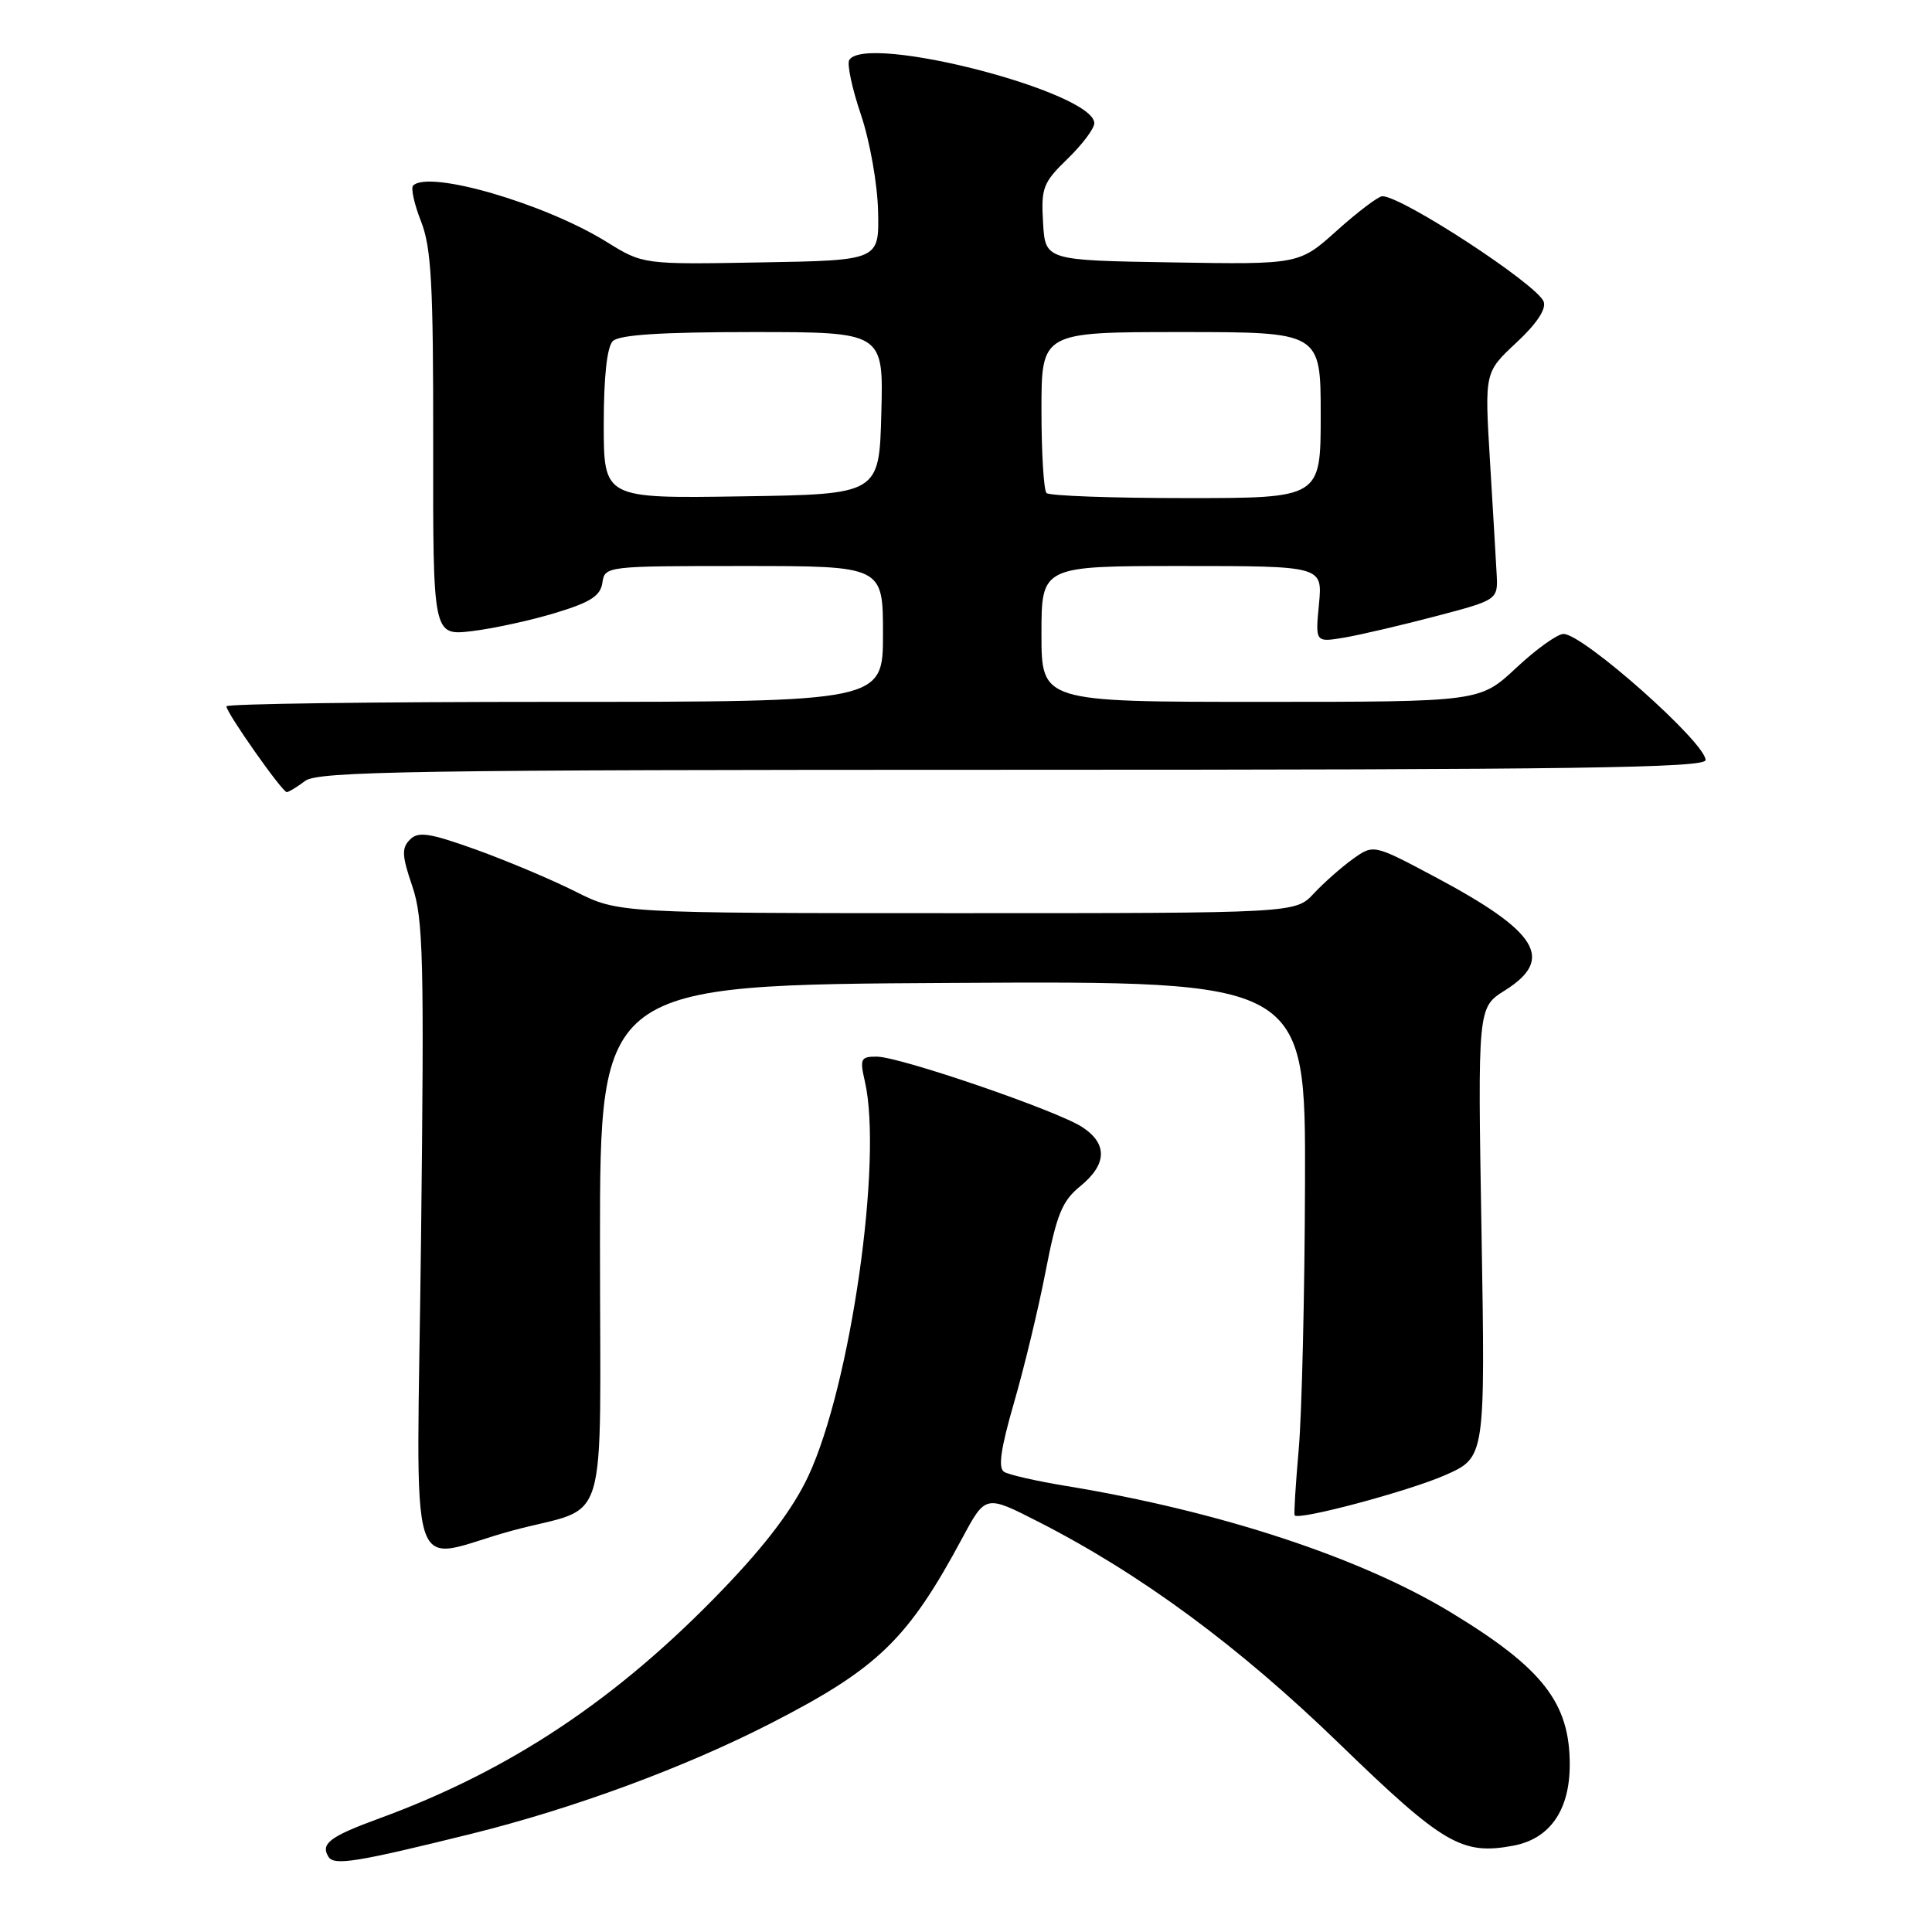 <?xml version="1.0" encoding="UTF-8" standalone="no"?>
<!DOCTYPE svg PUBLIC "-//W3C//DTD SVG 1.1//EN" "http://www.w3.org/Graphics/SVG/1.1/DTD/svg11.dtd" >
<svg xmlns="http://www.w3.org/2000/svg" xmlns:xlink="http://www.w3.org/1999/xlink" version="1.1" viewBox="0 0 256 256">
 <g >
 <path fill="currentColor"
d=" M 62.50 242.98 C 76.07 239.61 90.74 234.20 102.21 228.31 C 116.35 221.05 120.30 217.22 127.52 203.78 C 130.59 198.07 130.59 198.07 137.55 201.62 C 151.18 208.57 164.13 218.12 177.48 231.06 C 191.25 244.40 193.71 245.84 200.53 244.56 C 205.37 243.65 208.00 239.86 208.00 233.82 C 208.00 225.63 204.42 221.05 192.31 213.69 C 180.28 206.38 161.67 200.26 141.35 196.91 C 137.41 196.27 133.68 195.42 133.05 195.03 C 132.23 194.53 132.60 191.96 134.36 185.87 C 135.71 181.22 137.60 173.38 138.55 168.46 C 140.01 160.91 140.74 159.13 143.14 157.18 C 146.69 154.29 146.79 151.56 143.41 149.35 C 140.09 147.17 119.22 140.01 116.17 140.01 C 114.05 140.00 113.91 140.30 114.59 143.25 C 117.00 153.64 112.72 183.59 107.11 195.58 C 105.10 199.88 101.52 204.63 95.84 210.54 C 81.86 225.11 67.66 234.58 50.23 240.96 C 43.70 243.35 42.45 244.30 43.52 246.03 C 44.26 247.24 47.23 246.76 62.50 242.98 Z  M 67.93 202.80 C 80.94 199.29 79.50 204.02 79.50 164.70 C 79.50 130.50 79.50 130.50 126.25 130.24 C 173.00 129.98 173.00 129.98 172.92 156.74 C 172.88 171.46 172.50 187.32 172.09 192.00 C 171.68 196.68 171.43 200.63 171.55 200.79 C 172.04 201.50 186.73 197.57 191.52 195.45 C 196.81 193.11 196.81 193.11 196.31 163.30 C 195.80 133.50 195.80 133.50 199.40 131.24 C 206.04 127.07 203.82 123.47 190.12 116.18 C 182.00 111.86 182.00 111.86 179.25 113.83 C 177.74 114.92 175.41 116.97 174.08 118.40 C 171.65 121.00 171.65 121.00 126.80 121.00 C 81.94 121.00 81.94 121.00 76.22 118.12 C 73.07 116.54 67.16 114.05 63.08 112.58 C 56.88 110.36 55.43 110.14 54.32 111.25 C 53.20 112.37 53.25 113.39 54.63 117.42 C 56.09 121.71 56.22 127.04 55.79 164.11 C 55.24 211.96 53.58 206.68 67.93 202.80 Z  M 40.44 103.47 C 42.12 102.20 55.02 102.00 134.19 102.00 C 208.56 102.00 226.00 101.75 226.00 100.71 C 226.00 98.40 209.77 84.00 207.17 84.00 C 206.37 84.00 203.54 86.03 200.90 88.50 C 196.09 93.00 196.09 93.00 167.04 93.00 C 138.00 93.00 138.00 93.00 138.00 84.00 C 138.00 75.00 138.00 75.00 156.63 75.00 C 175.25 75.00 175.25 75.00 174.77 80.06 C 174.28 85.13 174.28 85.13 178.15 84.48 C 180.27 84.12 185.72 82.84 190.26 81.65 C 198.50 79.48 198.50 79.48 198.31 75.99 C 198.21 74.07 197.80 67.29 197.42 60.92 C 196.72 49.33 196.72 49.33 200.92 45.41 C 203.62 42.90 204.92 40.94 204.54 39.96 C 203.66 37.68 185.79 26.00 183.17 26.00 C 182.65 26.00 179.95 28.04 177.18 30.52 C 172.15 35.05 172.15 35.05 155.33 34.77 C 138.50 34.50 138.50 34.50 138.21 29.49 C 137.94 24.89 138.20 24.20 141.46 21.04 C 143.41 19.15 145.00 17.03 145.00 16.33 C 145.00 12.19 114.74 4.38 112.53 7.95 C 112.21 8.47 112.90 11.73 114.08 15.20 C 115.26 18.70 116.27 24.39 116.35 28.00 C 116.50 34.50 116.50 34.50 100.86 34.77 C 85.21 35.05 85.21 35.05 80.36 32.04 C 72.14 26.95 56.83 22.50 54.74 24.59 C 54.42 24.92 54.89 27.05 55.79 29.34 C 57.16 32.82 57.42 37.68 57.40 58.87 C 57.37 84.23 57.37 84.23 62.52 83.63 C 65.35 83.29 70.32 82.21 73.58 81.22 C 78.24 79.81 79.57 78.96 79.82 77.21 C 80.14 75.02 80.31 75.00 98.57 75.00 C 117.00 75.00 117.00 75.00 117.00 84.00 C 117.00 93.00 117.00 93.00 73.50 93.00 C 49.58 93.00 30.00 93.26 30.00 93.59 C 30.00 94.45 37.41 104.98 38.00 104.96 C 38.27 104.95 39.37 104.28 40.44 103.47 Z  M 80.00 56.22 C 80.00 49.92 80.43 45.97 81.20 45.20 C 82.04 44.36 87.59 44.00 99.73 44.00 C 117.07 44.00 117.07 44.00 116.78 54.75 C 116.50 65.50 116.50 65.50 98.25 65.77 C 80.00 66.05 80.00 66.05 80.00 56.22 Z  M 138.67 65.33 C 138.30 64.97 138.00 60.02 138.00 54.33 C 138.00 44.00 138.00 44.00 156.50 44.00 C 175.00 44.00 175.00 44.00 175.00 55.00 C 175.00 66.00 175.00 66.00 157.17 66.00 C 147.36 66.00 139.03 65.70 138.67 65.33 Z "/>
</g>
</svg>